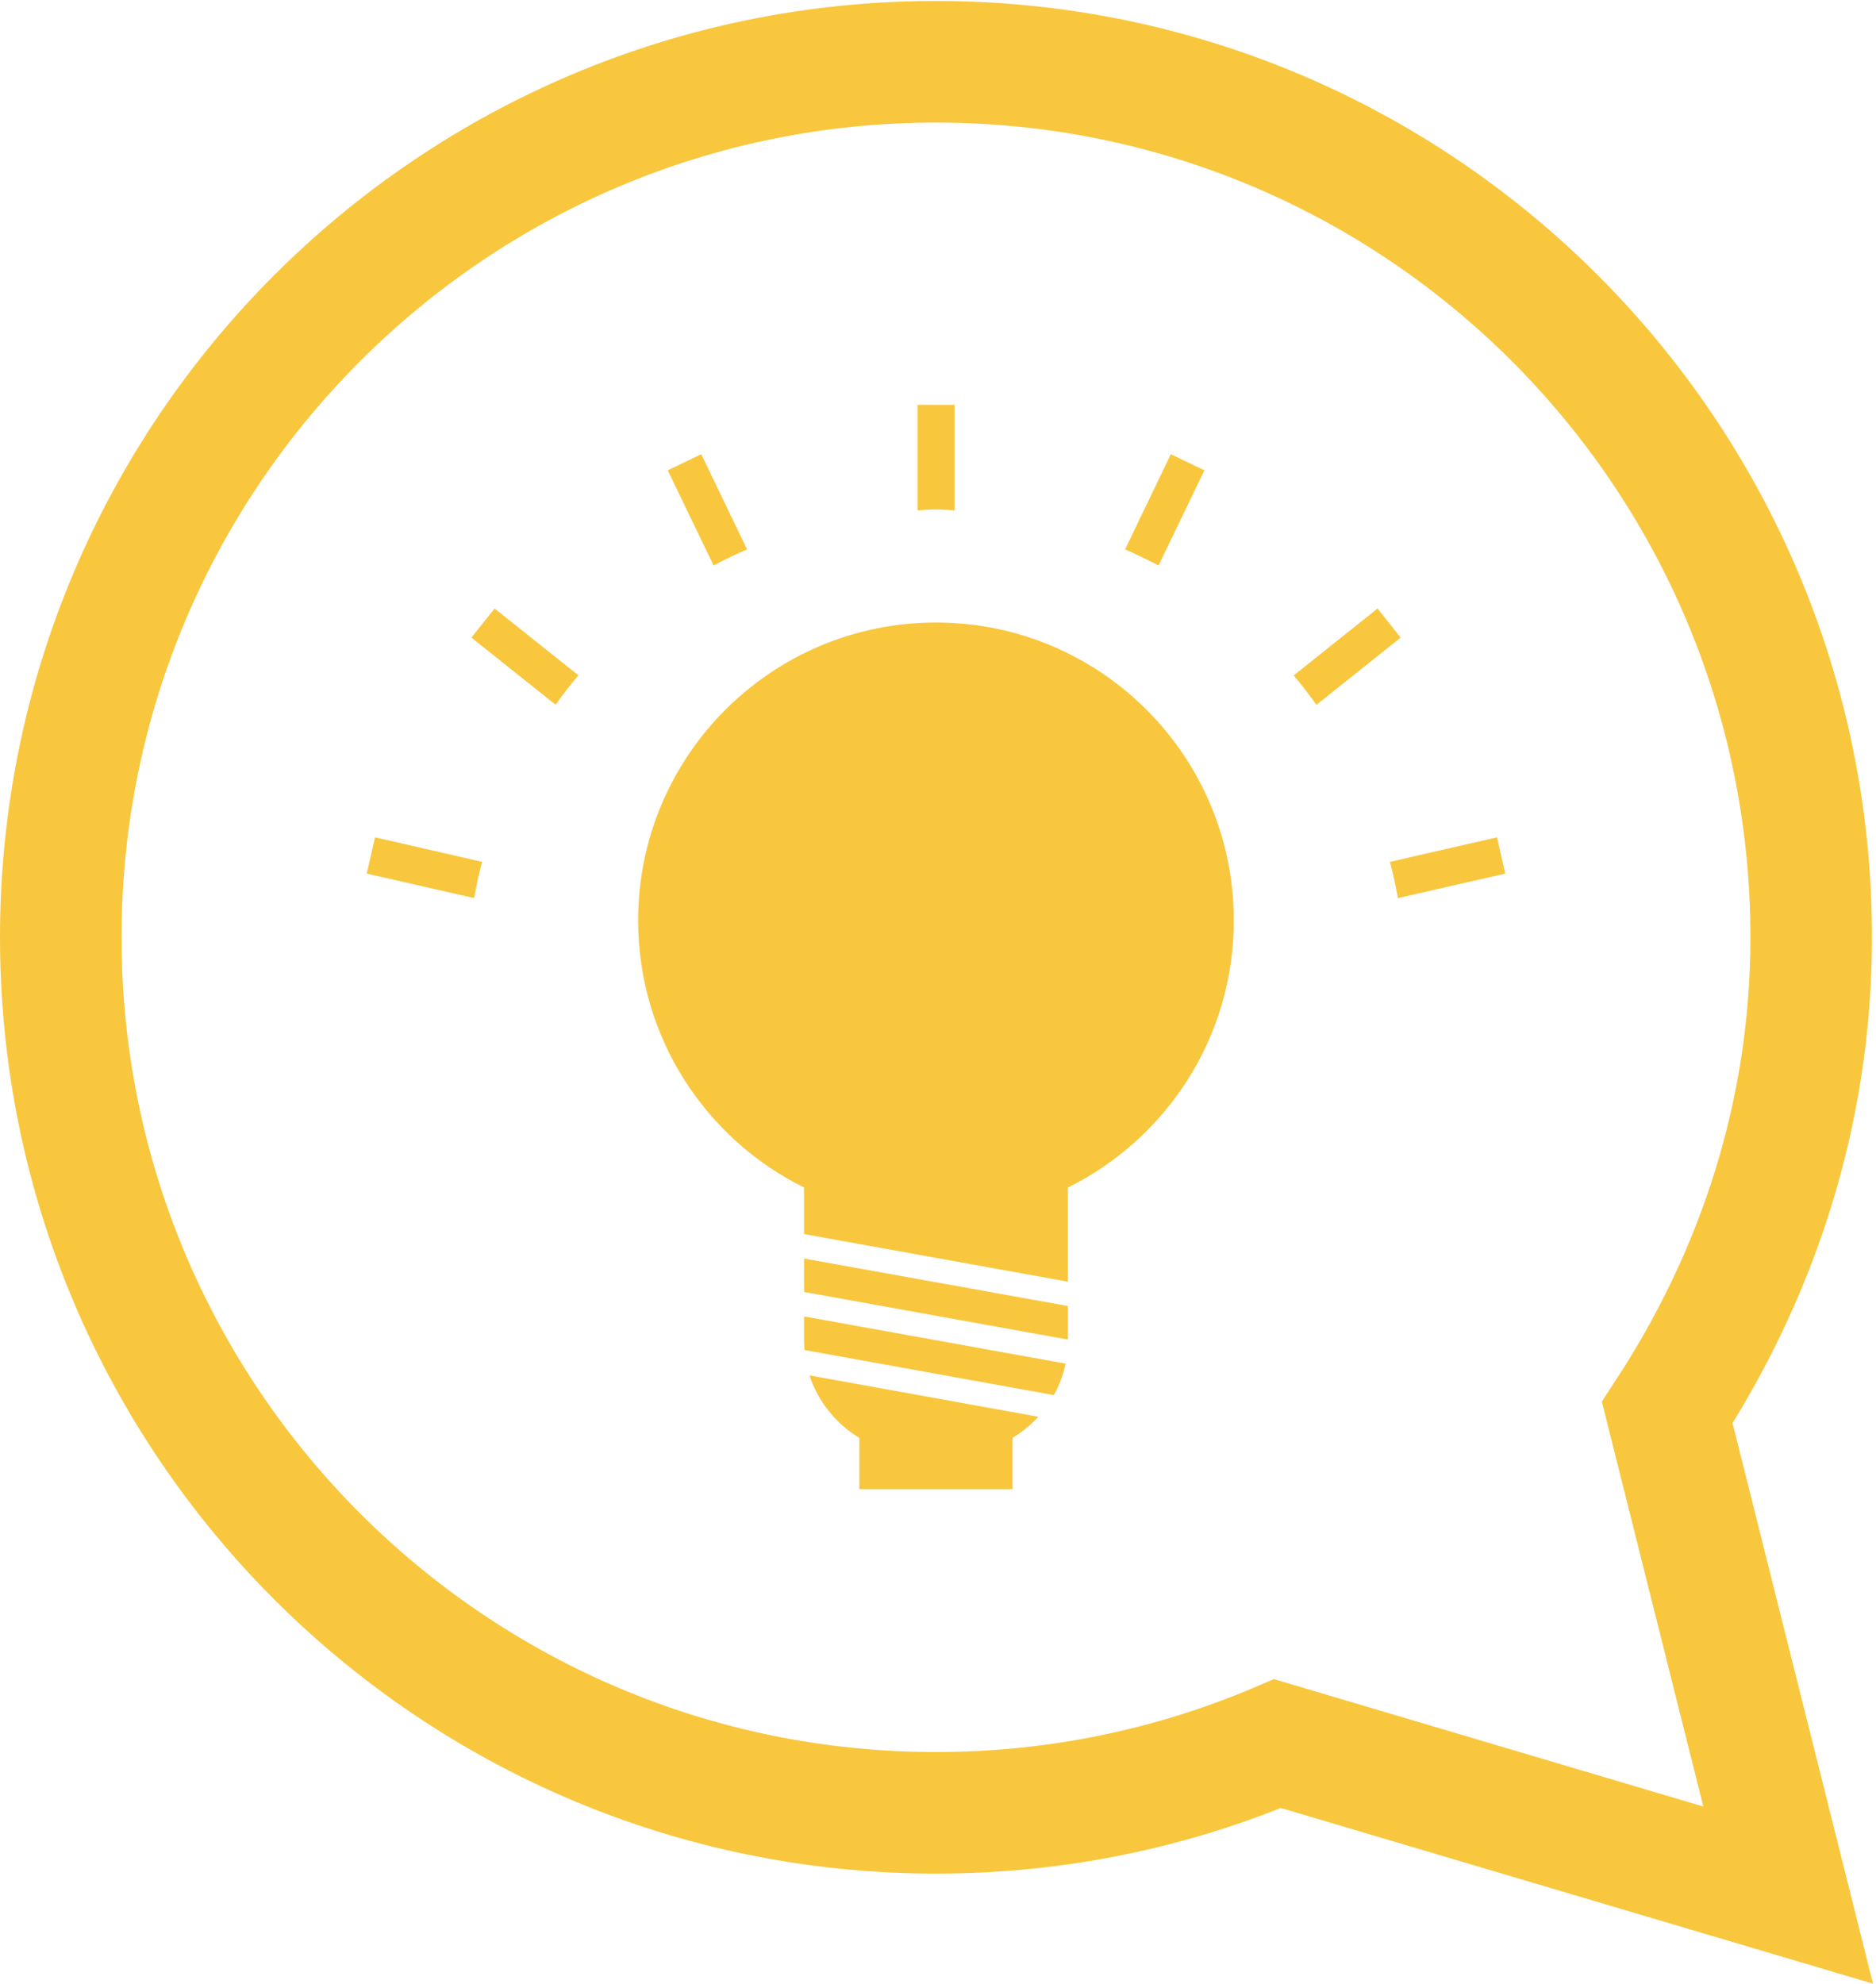 <svg xmlns="http://www.w3.org/2000/svg" width="526" height="556" viewBox="0 0 526 556">
  <g fill="none" fill-rule="evenodd" transform="translate(17 -24)">
    <path fill="#F8C73E" d="M161.923,281.982 C161.923,314.84 180.877,343.192 208.436,356.847 L208.436,369.891 L282.429,383.24 L282.429,356.847 C309.988,343.192 328.941,314.829 328.941,281.982 C328.941,235.855 291.51,198.49 245.449,198.49 C199.299,198.49 161.923,235.855 161.923,281.982 L161.923,281.982 Z M209.959,409.503 C212.382,416.863 217.397,423.068 223.942,427.008 L223.942,441.388 L266.9,441.388 L266.9,427.008 C269.617,425.378 272.018,423.397 274.135,421.098 L209.959,409.503 L209.959,409.503 Z M115.949,275.72 C116.549,272.278 117.296,268.915 118.157,265.564 L88.163,258.691 L85.831,268.858 L115.949,275.72 Z M138.775,221.519 C140.802,218.7 142.931,215.925 145.172,213.287 L121.678,194.56 L115.167,202.712 L138.775,221.519 L138.775,221.519 Z M183.092,182.502 C186.126,180.848 189.263,179.388 192.467,177.972 L179.615,151.308 L170.218,155.825 L183.092,182.502 L183.092,182.502 Z M240.259,167.057 C241.991,166.989 243.689,166.786 245.445,166.786 C247.188,166.786 248.898,166.989 250.642,167.057 L250.642,137.472 L240.259,137.472 L240.259,167.057 L240.259,167.057 Z M298.457,177.983 C301.627,179.399 304.775,180.871 307.832,182.513 L320.694,155.825 L311.274,151.308 L298.457,177.983 L298.457,177.983 Z M345.728,213.31 C347.981,215.948 350.065,218.733 352.103,221.553 L375.722,202.712 L369.245,194.56 L345.728,213.31 L345.728,213.31 Z M372.722,265.564 C373.594,268.915 374.341,272.278 374.94,275.731 L405.036,268.858 L402.737,258.691 L372.722,265.564 L372.722,265.564 Z M282.435,390.057 L208.442,376.753 L208.442,386.117 L282.435,399.466 L282.435,390.057 Z M278.48,415.03 L208.563,402.383 C208.484,401.534 208.439,400.639 208.439,399.745 L208.439,392.974 L281.753,406.199 C281.13,409.324 280.009,412.301 278.48,415.03 L278.48,415.03 Z"/>
    <path stroke="#F8C73E" stroke-width="34.076" d="M450.469,419.922 C475.625,381.398 490.829,336.152 490.829,286.71 C490.829,151.181 380.962,41.313 245.434,41.313 C109.905,41.313 0.038,151.181 0.038,286.71 C0.038,422.238 109.905,532.105 245.434,532.105 C279.416,532.105 311.783,525.195 341.211,512.708 L484.372,555.172 L450.469,419.922 Z"/>
  </g>
</svg>
